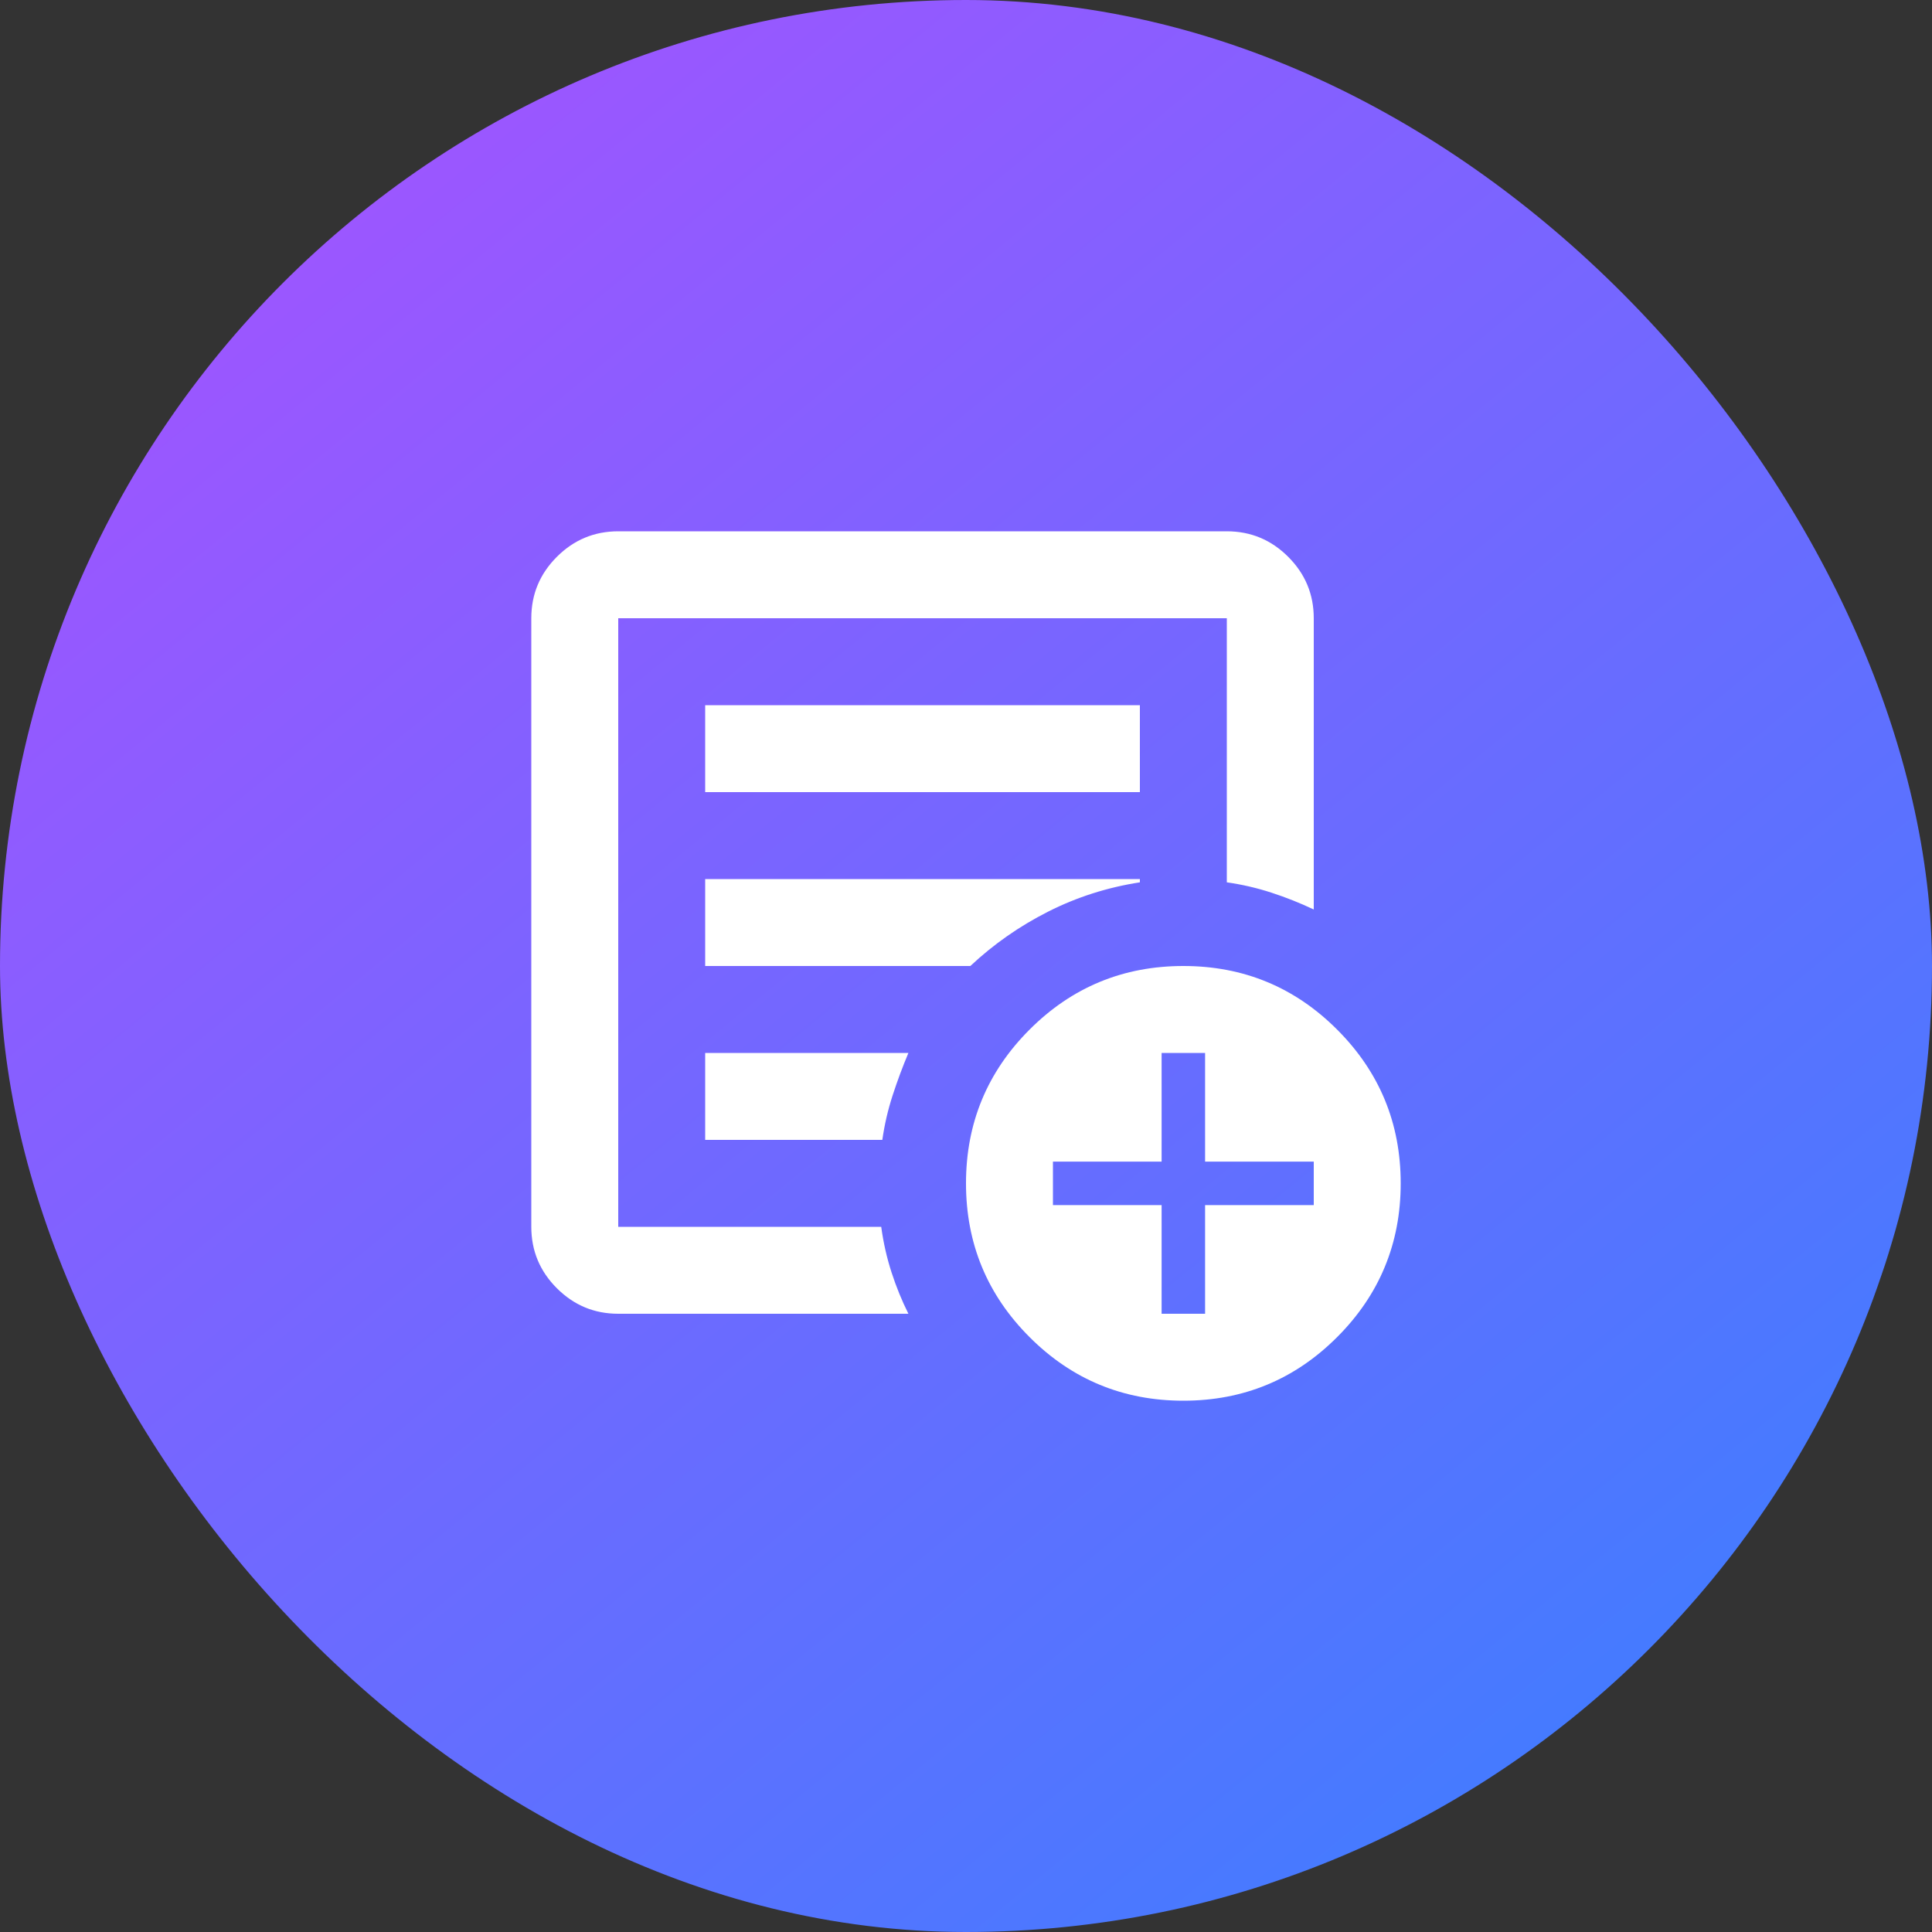 <svg width="100" height="100" viewBox="0 0 100 100" fill="none" xmlns="http://www.w3.org/2000/svg">
<rect x="0" y="0" width="100" height="100" fill="#333333" stroke="none"/>
<rect width="100" height="100" rx="50" fill="url(#paint0_linear_58_370)"/>
<path d="M32 68C30.762 68 29.703 67.559 28.822 66.678C27.941 65.797 27.5 64.737 27.5 63.5V32C27.5 30.762 27.941 29.703 28.822 28.822C29.703 27.941 30.762 27.5 32 27.5H63.5C64.737 27.5 65.797 27.941 66.678 28.822C67.559 29.703 68 30.762 68 32V47.075C67.287 46.737 66.556 46.447 65.806 46.203C65.056 45.959 64.287 45.781 63.5 45.669V32H32V63.5H45.612C45.725 64.325 45.903 65.112 46.147 65.862C46.391 66.612 46.681 67.325 47.019 68H32ZM32 63.5V32V45.669V45.5V63.5ZM36.5 59H45.669C45.781 58.212 45.959 57.444 46.203 56.694C46.447 55.944 46.719 55.212 47.019 54.5H36.5V59ZM36.5 50H50.225C51.425 48.875 52.766 47.938 54.247 47.188C55.728 46.438 57.312 45.931 59 45.669V45.5H36.5V50ZM36.5 41H59V36.5H36.5V41ZM61.25 72.5C58.138 72.5 55.484 71.403 53.291 69.209C51.097 67.016 50 64.362 50 61.25C50 58.138 51.097 55.484 53.291 53.291C55.484 51.097 58.138 50 61.25 50C64.362 50 67.016 51.097 69.209 53.291C71.403 55.484 72.5 58.138 72.5 61.25C72.5 64.362 71.403 67.016 69.209 69.209C67.016 71.403 64.362 72.5 61.25 72.5ZM60.125 68H62.375V62.375H68V60.125H62.375V54.5H60.125V60.125H54.5V62.375H60.125V68Z" fill="white"/>
<defs>
<linearGradient id="paint0_linear_58_370" x1="13" y1="14" x2="78" y2="93.5" gradientUnits="userSpaceOnUse">
<stop stop-color="#9C56FF"/>
<stop offset="1" stop-color="#447BFF"/>
</linearGradient>
</defs>
</svg>
